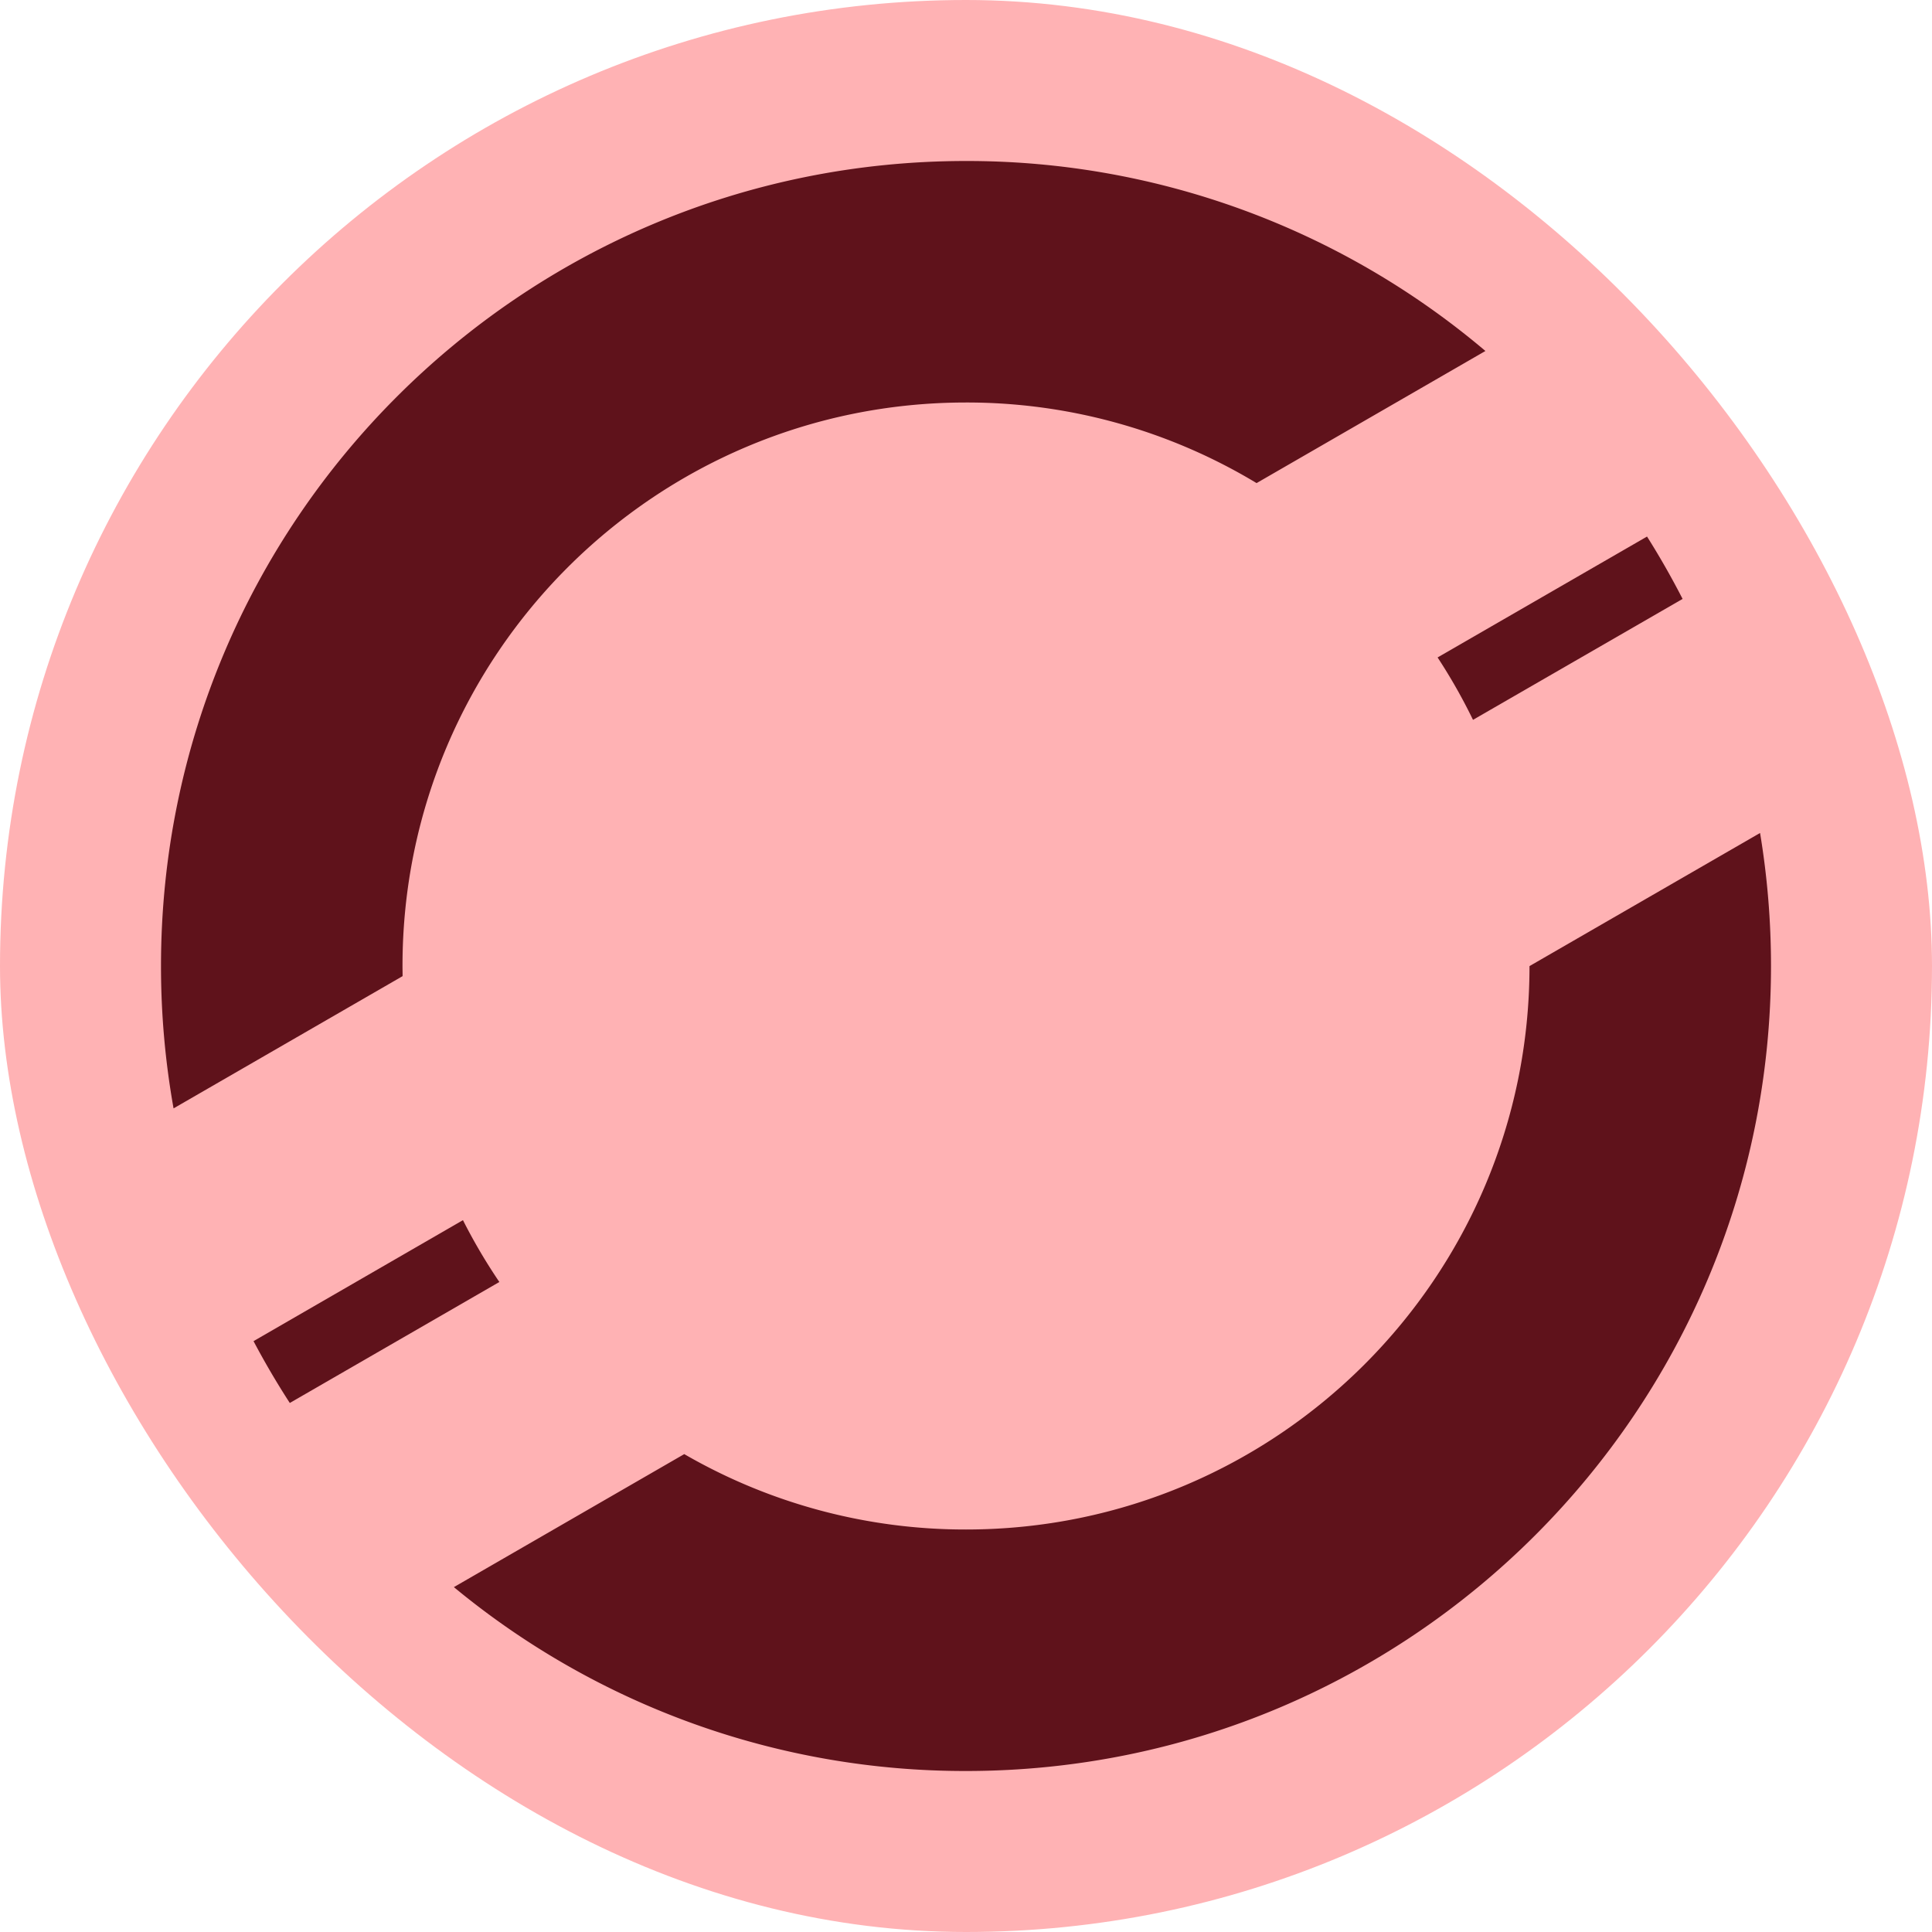 <svg xmlns="http://www.w3.org/2000/svg" viewBox="0 0 1200 1200">
  <g id="Background">
    <rect width="1200" height="1200" rx="600" style="fill: #ffb2b4"/>
  </g>
  <g id="Foreground">
    <path d="M1023,333.26,892.91,408.35a348.24,348.24,0,0,1,22,38.76L1045.09,372Q1034.88,352.09,1023,333.26Z" style="fill: #5f121b"/>
    <path d="M287.55,757.86,157.47,833Q167.9,852.73,180,871.41l130.16-75.14A349.35,349.35,0,0,1,287.55,757.86Z" style="fill: #5f121b"/>
    <path d="M950,600.06C950,793.33,793.28,950,600,950a348.39,348.39,0,0,1-175-46.83L281.91,985.79A497.94,497.94,0,0,0,600,1100c276.14,0,500-223.86,500-500a504.47,504.47,0,0,0-6.79-82.62Z" style="fill: #5f121b"/>
    <path d="M250.06,606.3c0-2.1-.06-4.2-.06-6.3,0-193.3,156.7-350,350-350a348.47,348.47,0,0,1,180.48,50.06L922.62,218A498,498,0,0,0,600,100c-276.14,0-500,223.86-500,500a502.44,502.44,0,0,0,7.8,88.44Z" style="fill: #5f121b"/>
  </g>
</svg>
